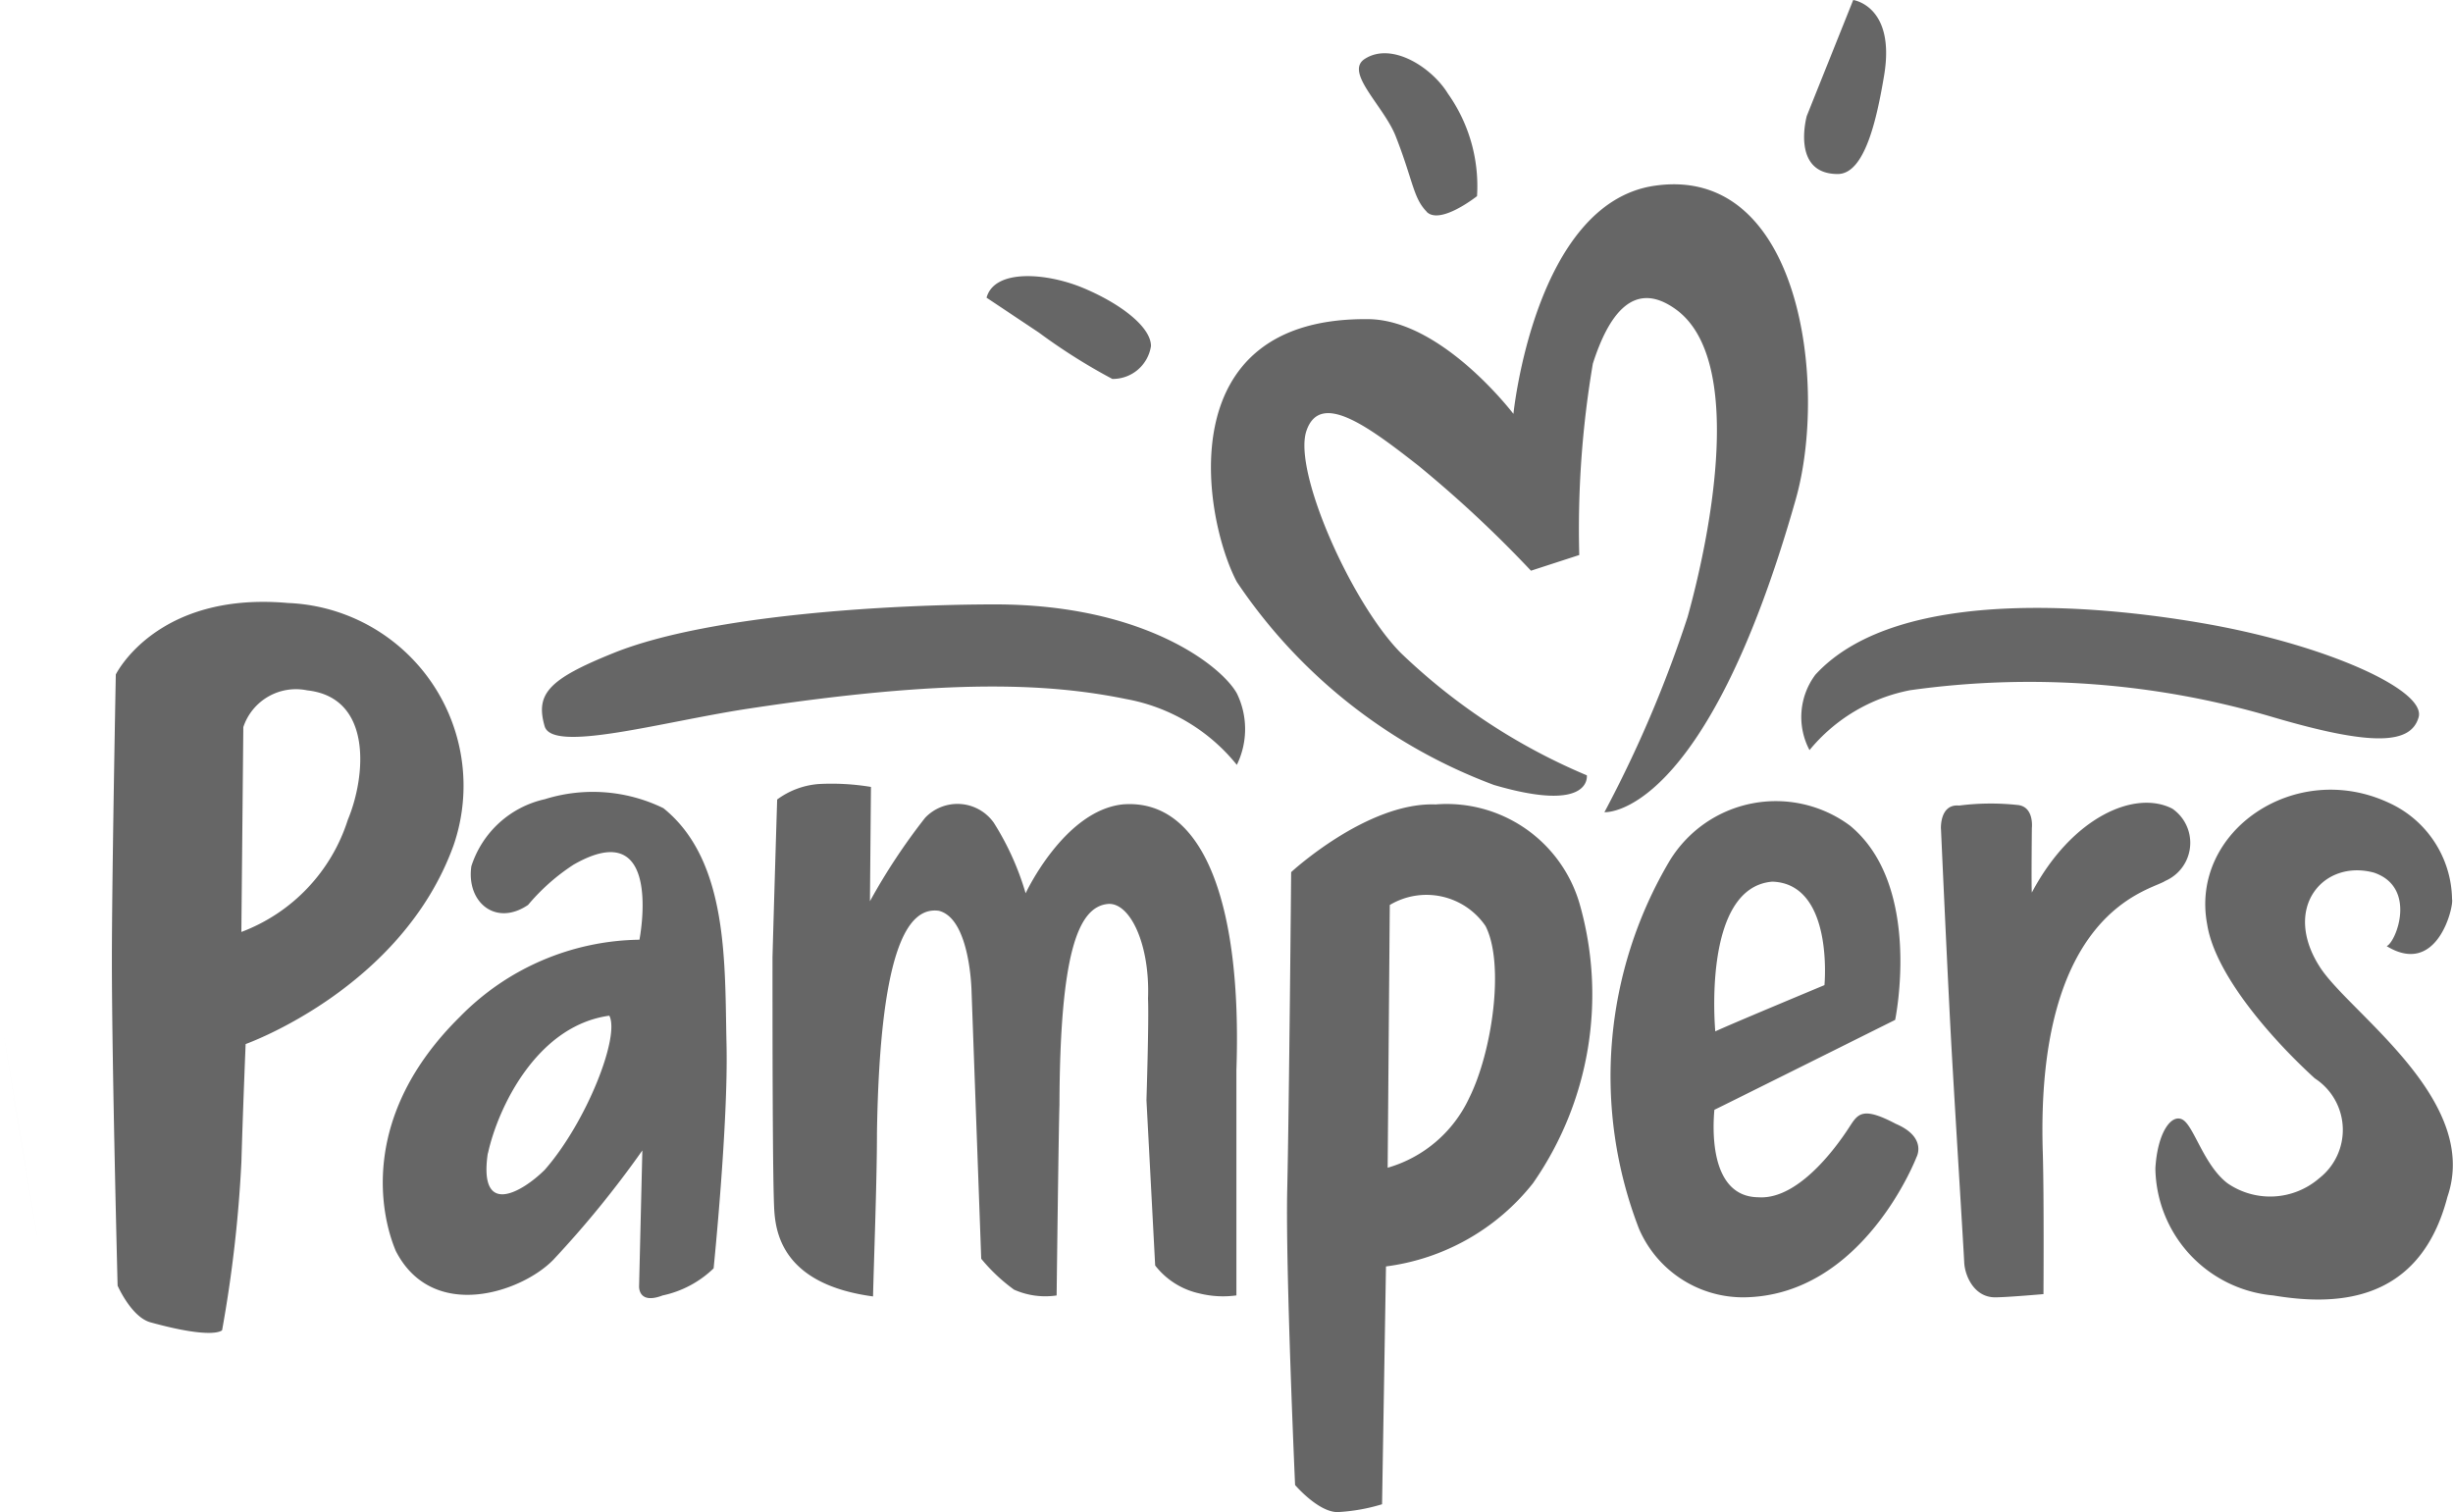 <svg xmlns="http://www.w3.org/2000/svg" width="62.533" height="38.545" viewBox="0 0 62.533 38.545">
  <g id="pampers-1" transform="translate(-13.82)">
    <path id="Path_11817" data-name="Path 11817" d="M22.294,81.08C20.568,70.66,24.019,91.5,22.294,81.08Z" transform="translate(-7.975 -52.268)" fill="#666" fill-rule="evenodd"/>
    <path id="Path_11819" data-name="Path 11819" d="M74.579,68.725a4.7,4.7,0,0,0-2.811-1.676c-1.922-.394-4.484-.543-9.662.246-2.17.331-4.976,1.135-5.173.444-.238-.828.1-1.2,1.775-1.873,2.463-.986,7.2-1.232,9.708-1.232,3.8,0,5.775,1.571,6.163,2.267A2.077,2.077,0,0,1,74.579,68.725Zm8.922.265s.148.985-2.367.247a13.61,13.61,0,0,1-6.554-5.175c-.839-1.579-1.775-6.754,3.35-6.7,1.881.017,3.7,2.415,3.7,2.415s.541-5.373,3.6-5.816c3.729-.542,4.422,5.072,3.6,7.983-2.317,8.183-4.88,7.987-4.88,7.987a31.125,31.125,0,0,0,2.12-4.977c.592-2.122,1.466-6.557-.295-7.838-1.085-.789-1.725.147-2.12,1.379a25.145,25.145,0,0,0-.347,4.88l-1.231.4A30.379,30.379,0,0,0,79.211,61.1c-1.277-1-2.512-1.923-2.859-.887s1.169,4.421,2.417,5.668A15.516,15.516,0,0,0,83.5,68.991Zm5.678-.64a1.8,1.8,0,0,1,.148-1.923c2.167-2.366,7.656-1.713,10.055-1.281,3.007.543,5.52,1.676,5.323,2.366s-1.182.74-3.7,0a21.872,21.872,0,0,0-9.265-.69,4.394,4.394,0,0,0-2.563,1.528Z" transform="translate(-29.229 -49.226)" fill="#666" fill-rule="evenodd"/>
    <path id="Path_11820" data-name="Path 11820" d="M103.311,43.833s1.083.147.788,1.921c-.188,1.123-.494,2.515-1.183,2.515-1.2,0-.789-1.479-.789-1.479l1.184-2.957Zm-10.874,5.4c.345.345,1.284-.4,1.284-.4a4.076,4.076,0,0,0-.741-2.612c-.406-.665-1.43-1.331-2.12-.887-.528.34.485,1.2.788,1.972.445,1.134.445,1.576.789,1.922ZM81.218,51.422c.2-.74,1.528-.639,2.465-.247s1.726.987,1.726,1.48a.984.984,0,0,1-.985.838A14.941,14.941,0,0,1,82.55,52.31Z" transform="translate(-42.248 -43.833)" fill="#666" fill-rule="evenodd"/>
    <path id="Path_11821" data-name="Path 11821" d="M36.718,88.08s-.071,1.717-.108,3.007a33.41,33.41,0,0,1-.492,4.288s-.2.248-1.823-.2c-.491-.133-.841-.936-.841-.936s-.146-5.669-.146-8.28c0-2.121.1-7.3.1-7.3s1.034-2.12,4.386-1.823a4.663,4.663,0,0,1,4.225,6.177C40.7,86.668,36.718,88.08,36.718,88.08Zm-.108-2.858a4.517,4.517,0,0,0,2.713-2.859c.46-1.1.641-3.116-1.035-3.3A1.414,1.414,0,0,0,36.659,80l-.05,5.226Zm13.659-3.377a2.04,2.04,0,0,1,1.059-.394,6.158,6.158,0,0,1,1.331.074l-.026,2.914a15.618,15.618,0,0,1,1.406-2.126,1.135,1.135,0,0,1,1.75.123,7.065,7.065,0,0,1,.813,1.8s.986-2.119,2.489-2.267c2.047-.148,3.031,2.537,2.884,6.775v5.744a2.507,2.507,0,0,1-.937-.049,1.956,1.956,0,0,1-1.134-.714l-.222-4.216s.065-2.02.04-2.586c.052-1.372-.447-2.432-1-2.416-.789.05-1.245,1.273-1.258,5.127-.021.615-.072,4.855-.072,4.855a1.958,1.958,0,0,1-1.086-.148,4.472,4.472,0,0,1-.836-.788l-.246-6.8s-.026-1.874-.838-2.071c-.763-.1-1.5.887-1.574,5.669,0,1.206-.077,3.2-.1,4.163-2.195-.295-2.464-1.5-2.514-2.142s-.049-4.782-.049-6.506C50.194,84.236,50.268,81.844,50.268,81.844Zm16.8.125a3.53,3.53,0,0,1,3.649,2.513,8.416,8.416,0,0,1-1.184,7.147,5.707,5.707,0,0,1-3.746,2.119l-.1,6.063a4.719,4.719,0,0,1-1.134.2c-.494,0-1.083-.69-1.083-.69s-.246-5.521-.2-7.541.1-8.084.1-8.084,1.946-1.8,3.7-1.725Zm-1.184,2.563-.054,6.7a3.3,3.3,0,0,0,2.076-1.774c.592-1.184.911-3.426.419-4.387A1.823,1.823,0,0,0,65.888,84.533Zm9.75-.593c1.577.05,1.331,2.638,1.331,2.638s-2.415,1.005-2.783,1.179C74.185,87.757,73.831,84.086,75.638,83.94ZM74.16,89.756c.212-.1,4.608-2.292,4.608-2.292s.713-3.425-1.155-4.955a3.171,3.171,0,0,0-4.587.888,10.773,10.773,0,0,0-.789,9.39,2.89,2.89,0,0,0,2.663,1.75c3.054-.027,4.412-3.573,4.412-3.573s.283-.505-.529-.851c-.839-.443-.961-.257-1.169.062-.175.271-1.224,1.886-2.331,1.811C74,91.975,74.126,90.134,74.16,89.756Zm5.776-7.164s.182,4.076.278,5.751.3,4.978.315,5.306.246.888.787.888c.3,0,1.233-.082,1.233-.082s.016-2.464-.017-3.6c-.2-6.21,2.761-6.686,3.122-6.934a1.058,1.058,0,0,0,.181-1.841c-.953-.492-2.563.214-3.582,2.137-.016-.114,0-1.643,0-1.643s.067-.559-.378-.59A6.333,6.333,0,0,0,80.4,82C79.9,81.952,79.935,82.592,79.935,82.592ZM91.3,85.583c.247-.116.774-1.5-.327-1.873-1.282-.346-2.349.888-1.382,2.4.74,1.167,4.11,3.385,3.256,5.865-.724,2.792-2.959,2.76-4.439,2.514a3.3,3.3,0,0,1-3.006-3.237c.05-.9.4-1.4.69-1.247s.543,1.165,1.15,1.625A1.913,1.913,0,0,0,89.58,91.5a1.564,1.564,0,0,0-.114-2.545c-1.134-1.035-2.547-2.663-2.744-3.927-.444-2.366,2.234-4.207,4.617-3.105a2.746,2.746,0,0,1,1.626,2.464c.049.164-.362,1.989-1.661,1.2Zm-46.232-2.07a5.252,5.252,0,0,0-1.15,1.02c-.823.559-1.579-.067-1.446-.987a2.548,2.548,0,0,1,1.873-1.708,4.1,4.1,0,0,1,3.023.229c1.675,1.347,1.561,3.994,1.609,6.013s-.329,5.718-.329,5.718a2.665,2.665,0,0,1-1.3.691c-.64.245-.6-.246-.6-.246l.083-3.451a25.863,25.863,0,0,1-2.268,2.786c-.811.835-3.08,1.6-4.017-.223-.409-.969-.9-3.467,1.628-5.964a6.523,6.523,0,0,1,4.583-1.971s.641-3.253-1.692-1.906Zm-2.177,7.353c-.245,1.675.91.961,1.453.419,1.061-1.208,1.922-3.4,1.645-3.928C44.126,87.613,43.142,89.731,42.895,90.866Z" transform="translate(-16.636 -61.464)" fill="#666" fill-rule="evenodd"/>
  </g>
</svg>

